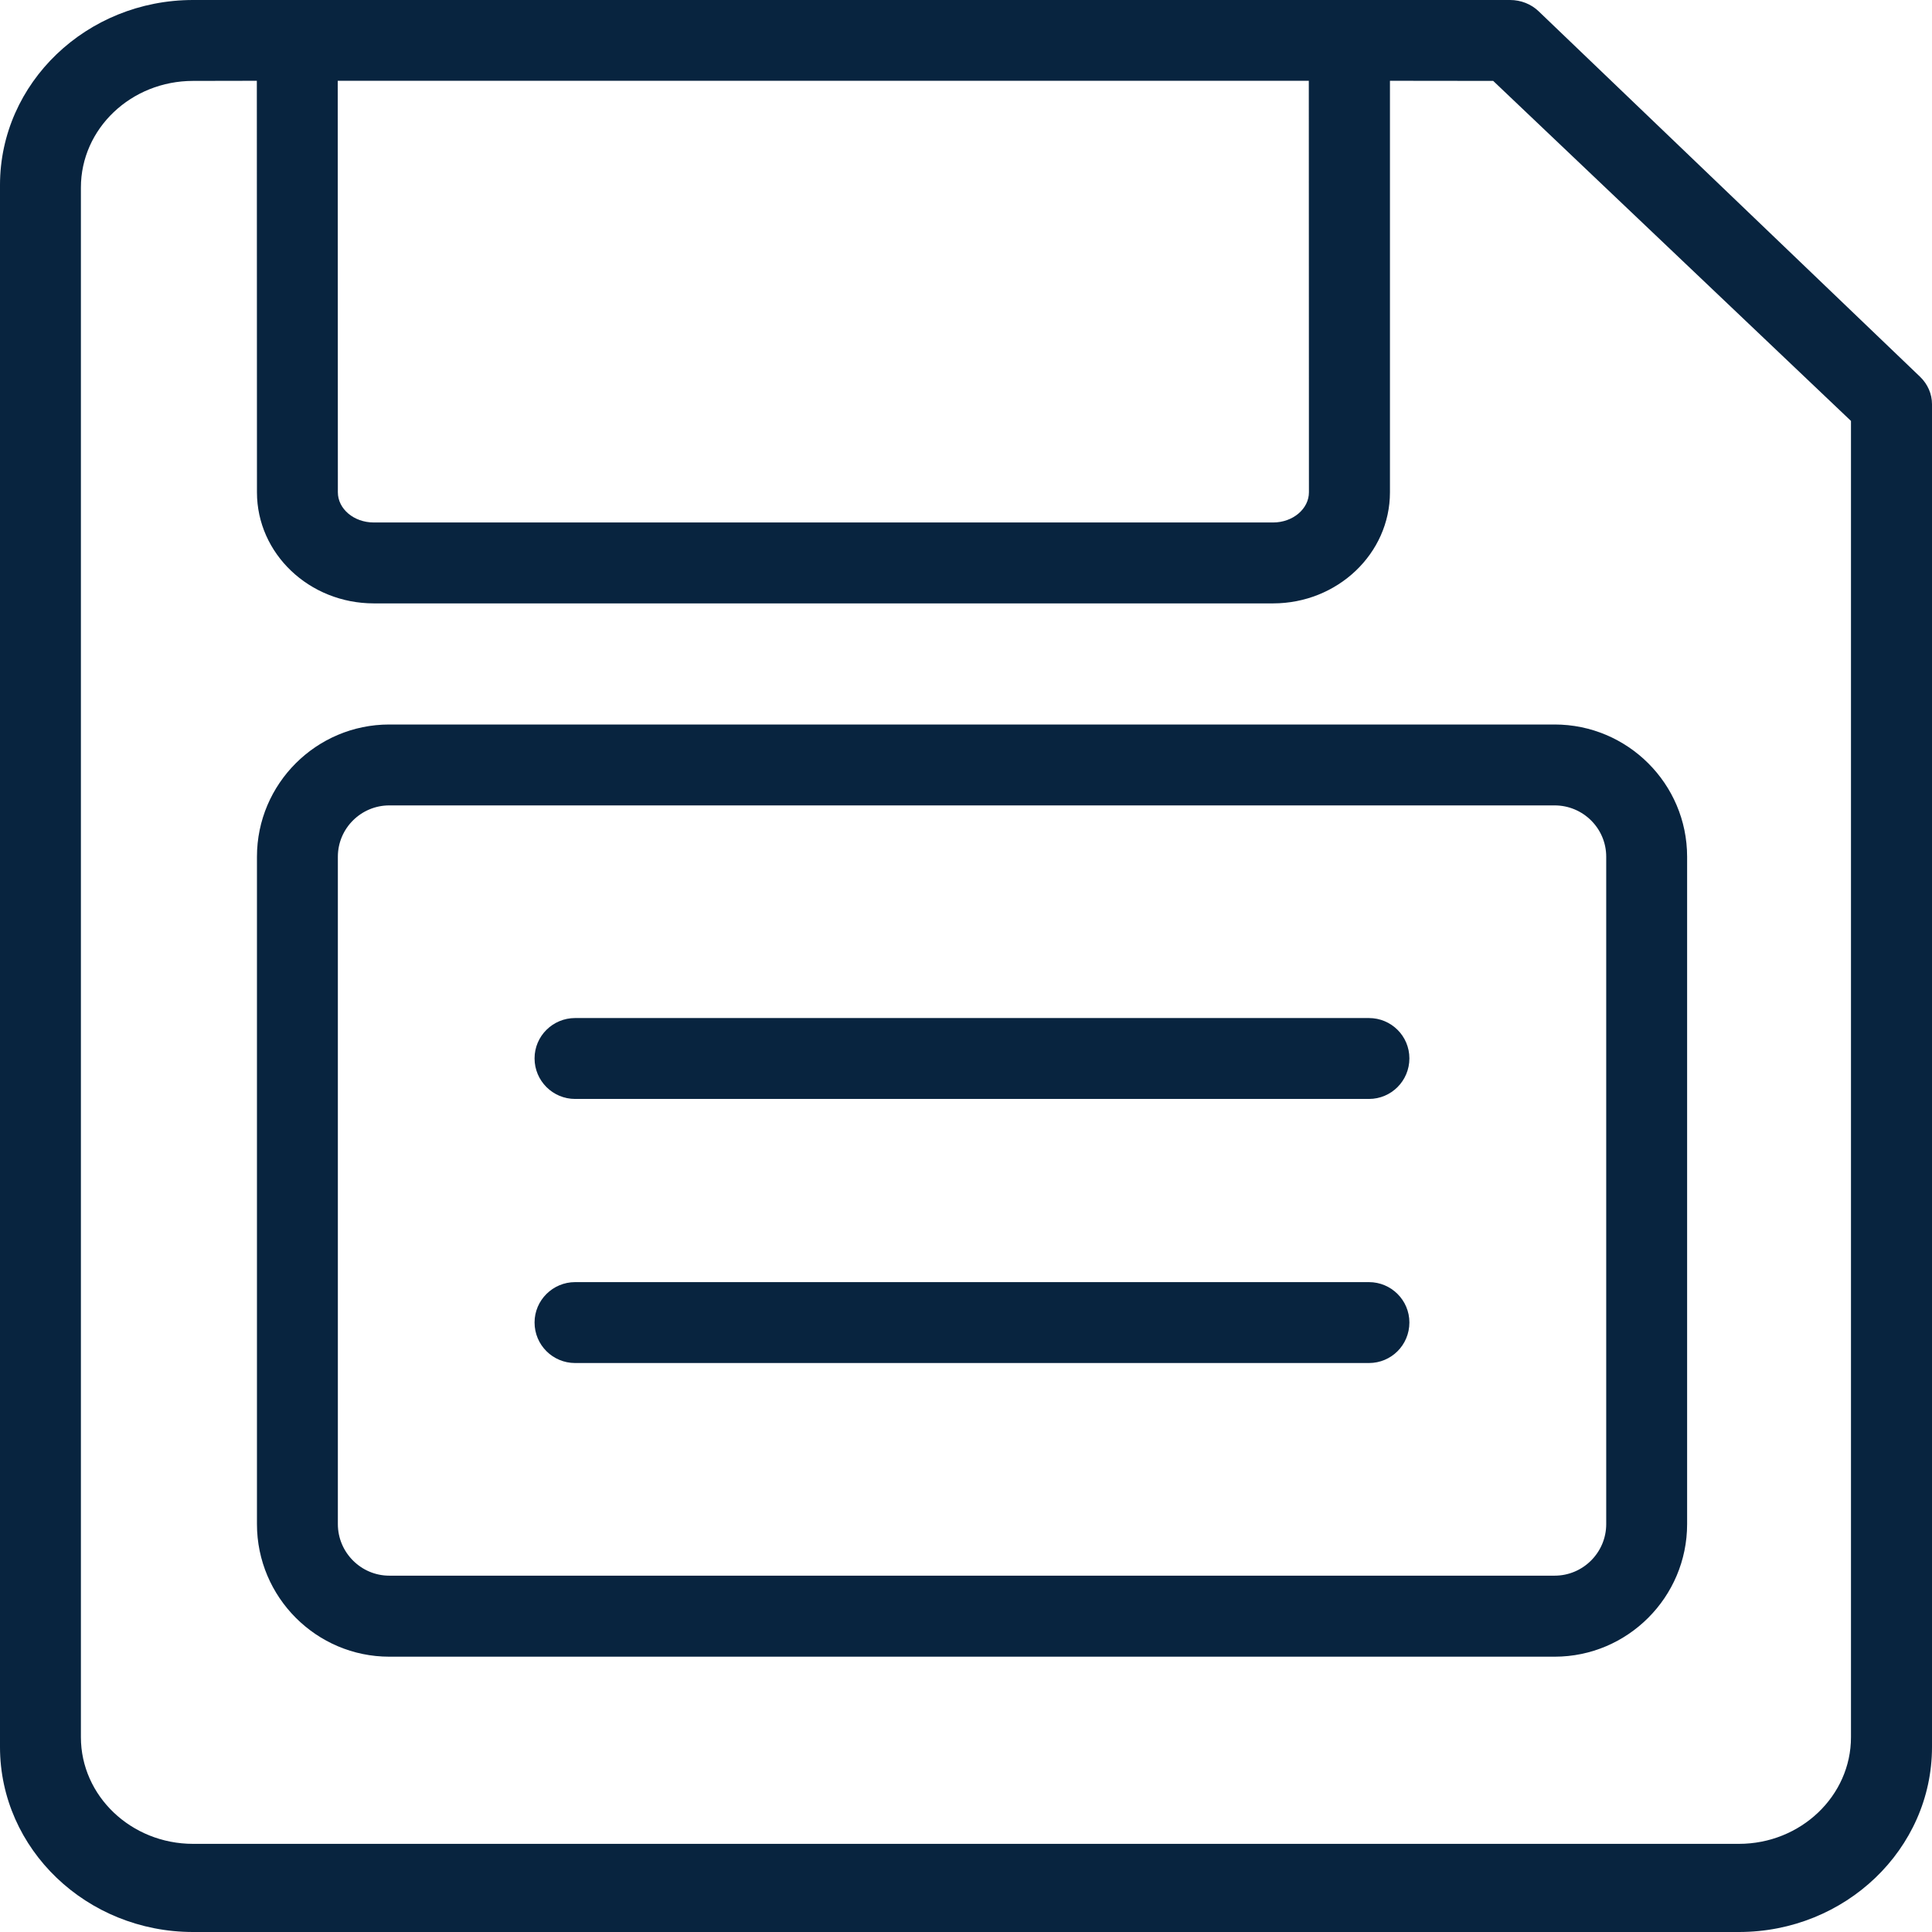 <?xml version="1.0" encoding="UTF-8"?>
<svg width="16px" height="16px" viewBox="0 0 16 16" version="1.1" xmlns="http://www.w3.org/2000/svg" xmlns:xlink="http://www.w3.org/1999/xlink">
    <title>23B15B96-A183-44D5-9E3D-D79DA91DA28F</title>
    <g id="Style-Guide" stroke="none" stroke-width="1" fill="none" fill-rule="evenodd">
        <g id="Style-Guide---Iconography" transform="translate(-182, -268)" fill="#08243F">
            <g id="Icons/Navigation/Asin-Copy-26" transform="translate(182, 268)">
                <path d="M12.506,-1.77635684e-15 C12.594,-1.77635684e-15 12.68,0.033 12.743,0.094 L15.902,3.121 C15.964,3.181 16,3.262 16,3.347 L16,14.468 C16,15.313 15.283,16 14.401,16 L1.599,16 C0.717,16 -7.37188088e-14,15.313 -7.37188088e-14,14.468 L-7.37188088e-14,1.532 C-7.37188088e-14,0.687 0.717,-1.77635684e-15 1.599,-1.77635684e-15 L12.506,-1.77635684e-15 Z M2.127,0.669 L1.599,0.67 C1.086,0.67 0.67,1.065 0.67,1.553 L0.67,14.387 C0.67,14.873 1.086,15.27 1.599,15.27 L14.401,15.27 C14.913,15.27 15.329,14.873 15.329,14.387 L15.329,3.486 L12.366,0.67 L11.511,0.669 L11.511,4.077 C11.511,4.585 11.076,4.997 10.543,4.997 L3.096,4.997 C2.561,4.997 2.128,4.585 2.128,4.077 L2.127,0.669 Z M12.875,6 C13.479,6 13.972,6.491 13.972,7.095 L13.972,12.622 C13.972,13.227 13.479,13.72 12.875,13.72 L3.224,13.72 C2.62,13.72 2.128,13.227 2.128,12.622 L2.128,7.095 C2.128,6.491 2.62,6 3.224,6 L12.875,6 Z M12.875,6.67 L3.224,6.67 C2.99,6.67 2.798,6.86 2.798,7.095 L2.798,12.622 C2.798,12.857 2.99,13.049 3.224,13.049 L12.875,13.049 C13.11,13.049 13.302,12.857 13.302,12.622 L13.302,7.095 C13.302,6.86 13.11,6.67 12.875,6.67 Z M11.337,10.618 C11.522,10.618 11.672,10.768 11.672,10.952 C11.672,11.139 11.522,11.288 11.337,11.288 L4.763,11.288 C4.578,11.288 4.427,11.139 4.427,10.952 C4.427,10.768 4.578,10.618 4.763,10.618 L11.337,10.618 Z M11.337,8.431 C11.522,8.431 11.672,8.58 11.672,8.765 C11.672,8.951 11.522,9.101 11.337,9.101 L4.763,9.101 C4.578,9.101 4.427,8.951 4.427,8.765 C4.427,8.58 4.578,8.431 4.763,8.431 L11.337,8.431 Z M10.839,0.669 L2.797,0.669 L2.798,4.077 C2.798,4.214 2.93,4.327 3.096,4.327 L10.543,4.327 C10.707,4.327 10.84,4.214 10.84,4.077 L10.839,0.669 Z" id="Save"></path>
            </g>
        </g>
    </g>
</svg>